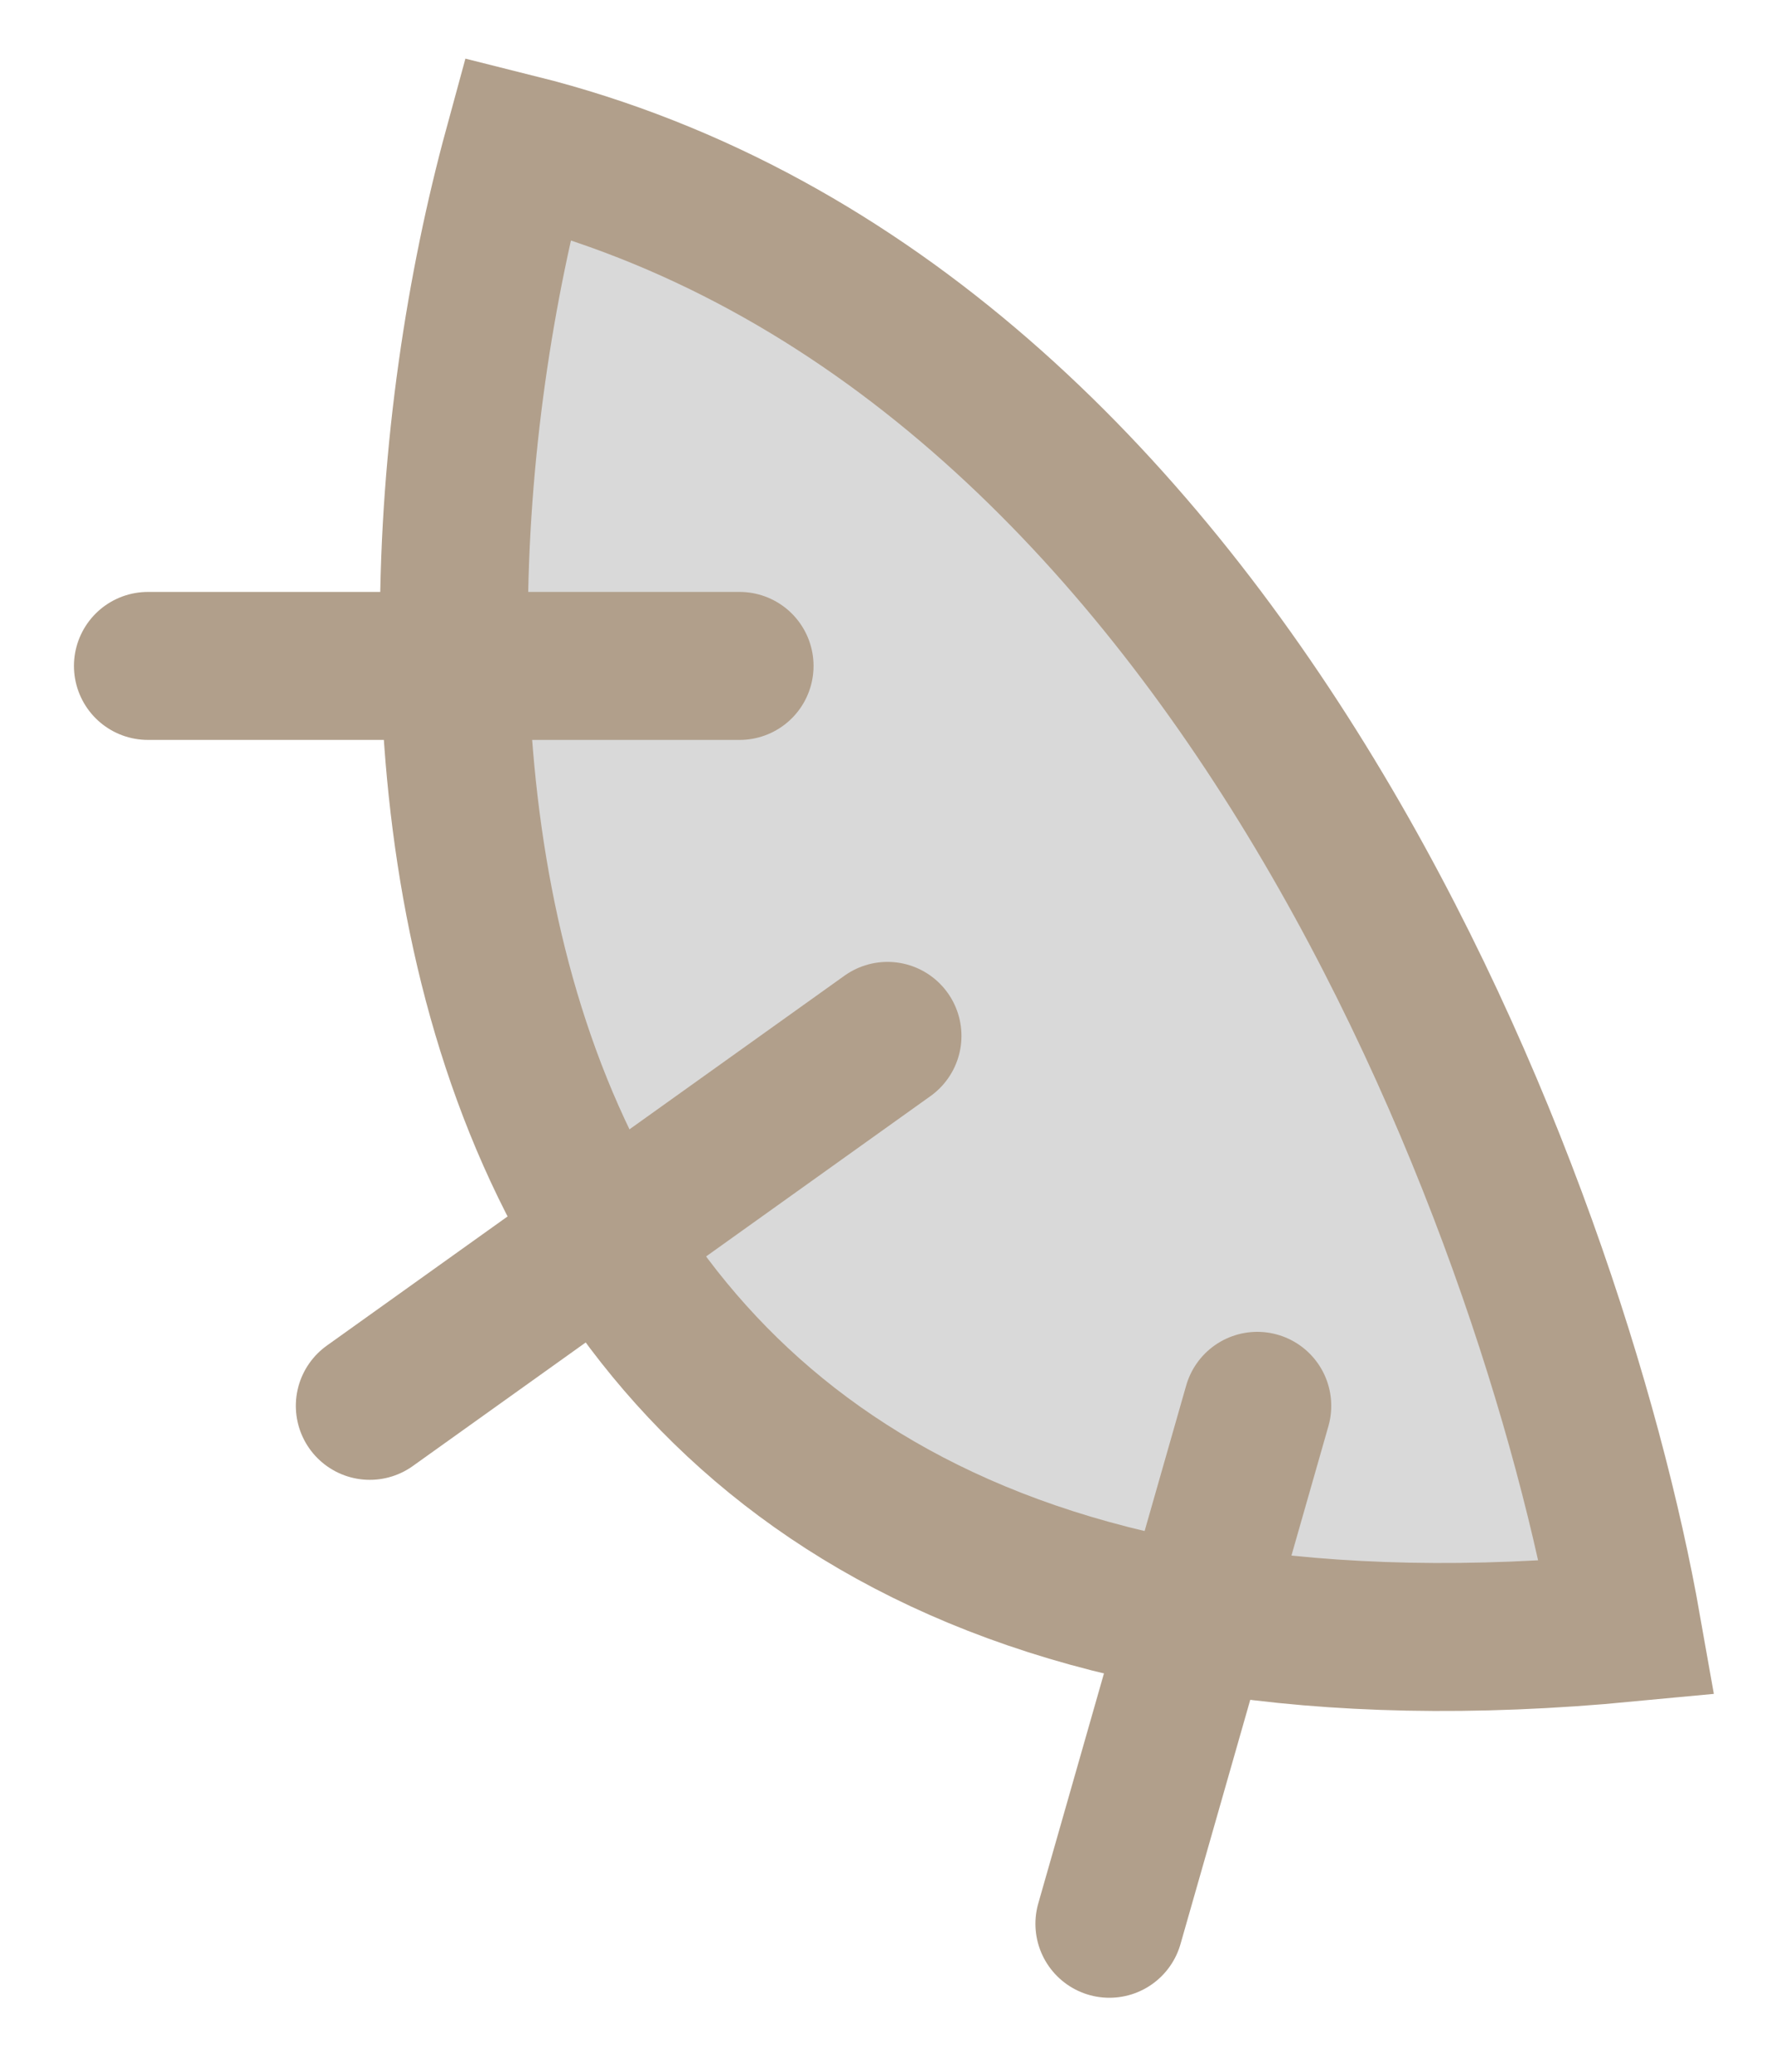 <svg width="12" height="14" viewBox="0 0 12 14" fill="none" xmlns="http://www.w3.org/2000/svg">
<path d="M3.5 1C2.5 4.667 2.6 11.8 11 11C10.5 8.167 8.3 2.2 3.5 1Z" fill="#D9D9D9" stroke="#B19F8B" stroke-linecap="round"/>
<path d="M1 4.5H5" stroke="#B19F8B" stroke-linecap="round"/>
<path d="M6 7L2.5 9.5" stroke="#B19F8B" stroke-linecap="round"/>
<path d="M8.5 9.5L7.5 13" stroke="#B19F8B" stroke-linecap="round"/>
</svg>
